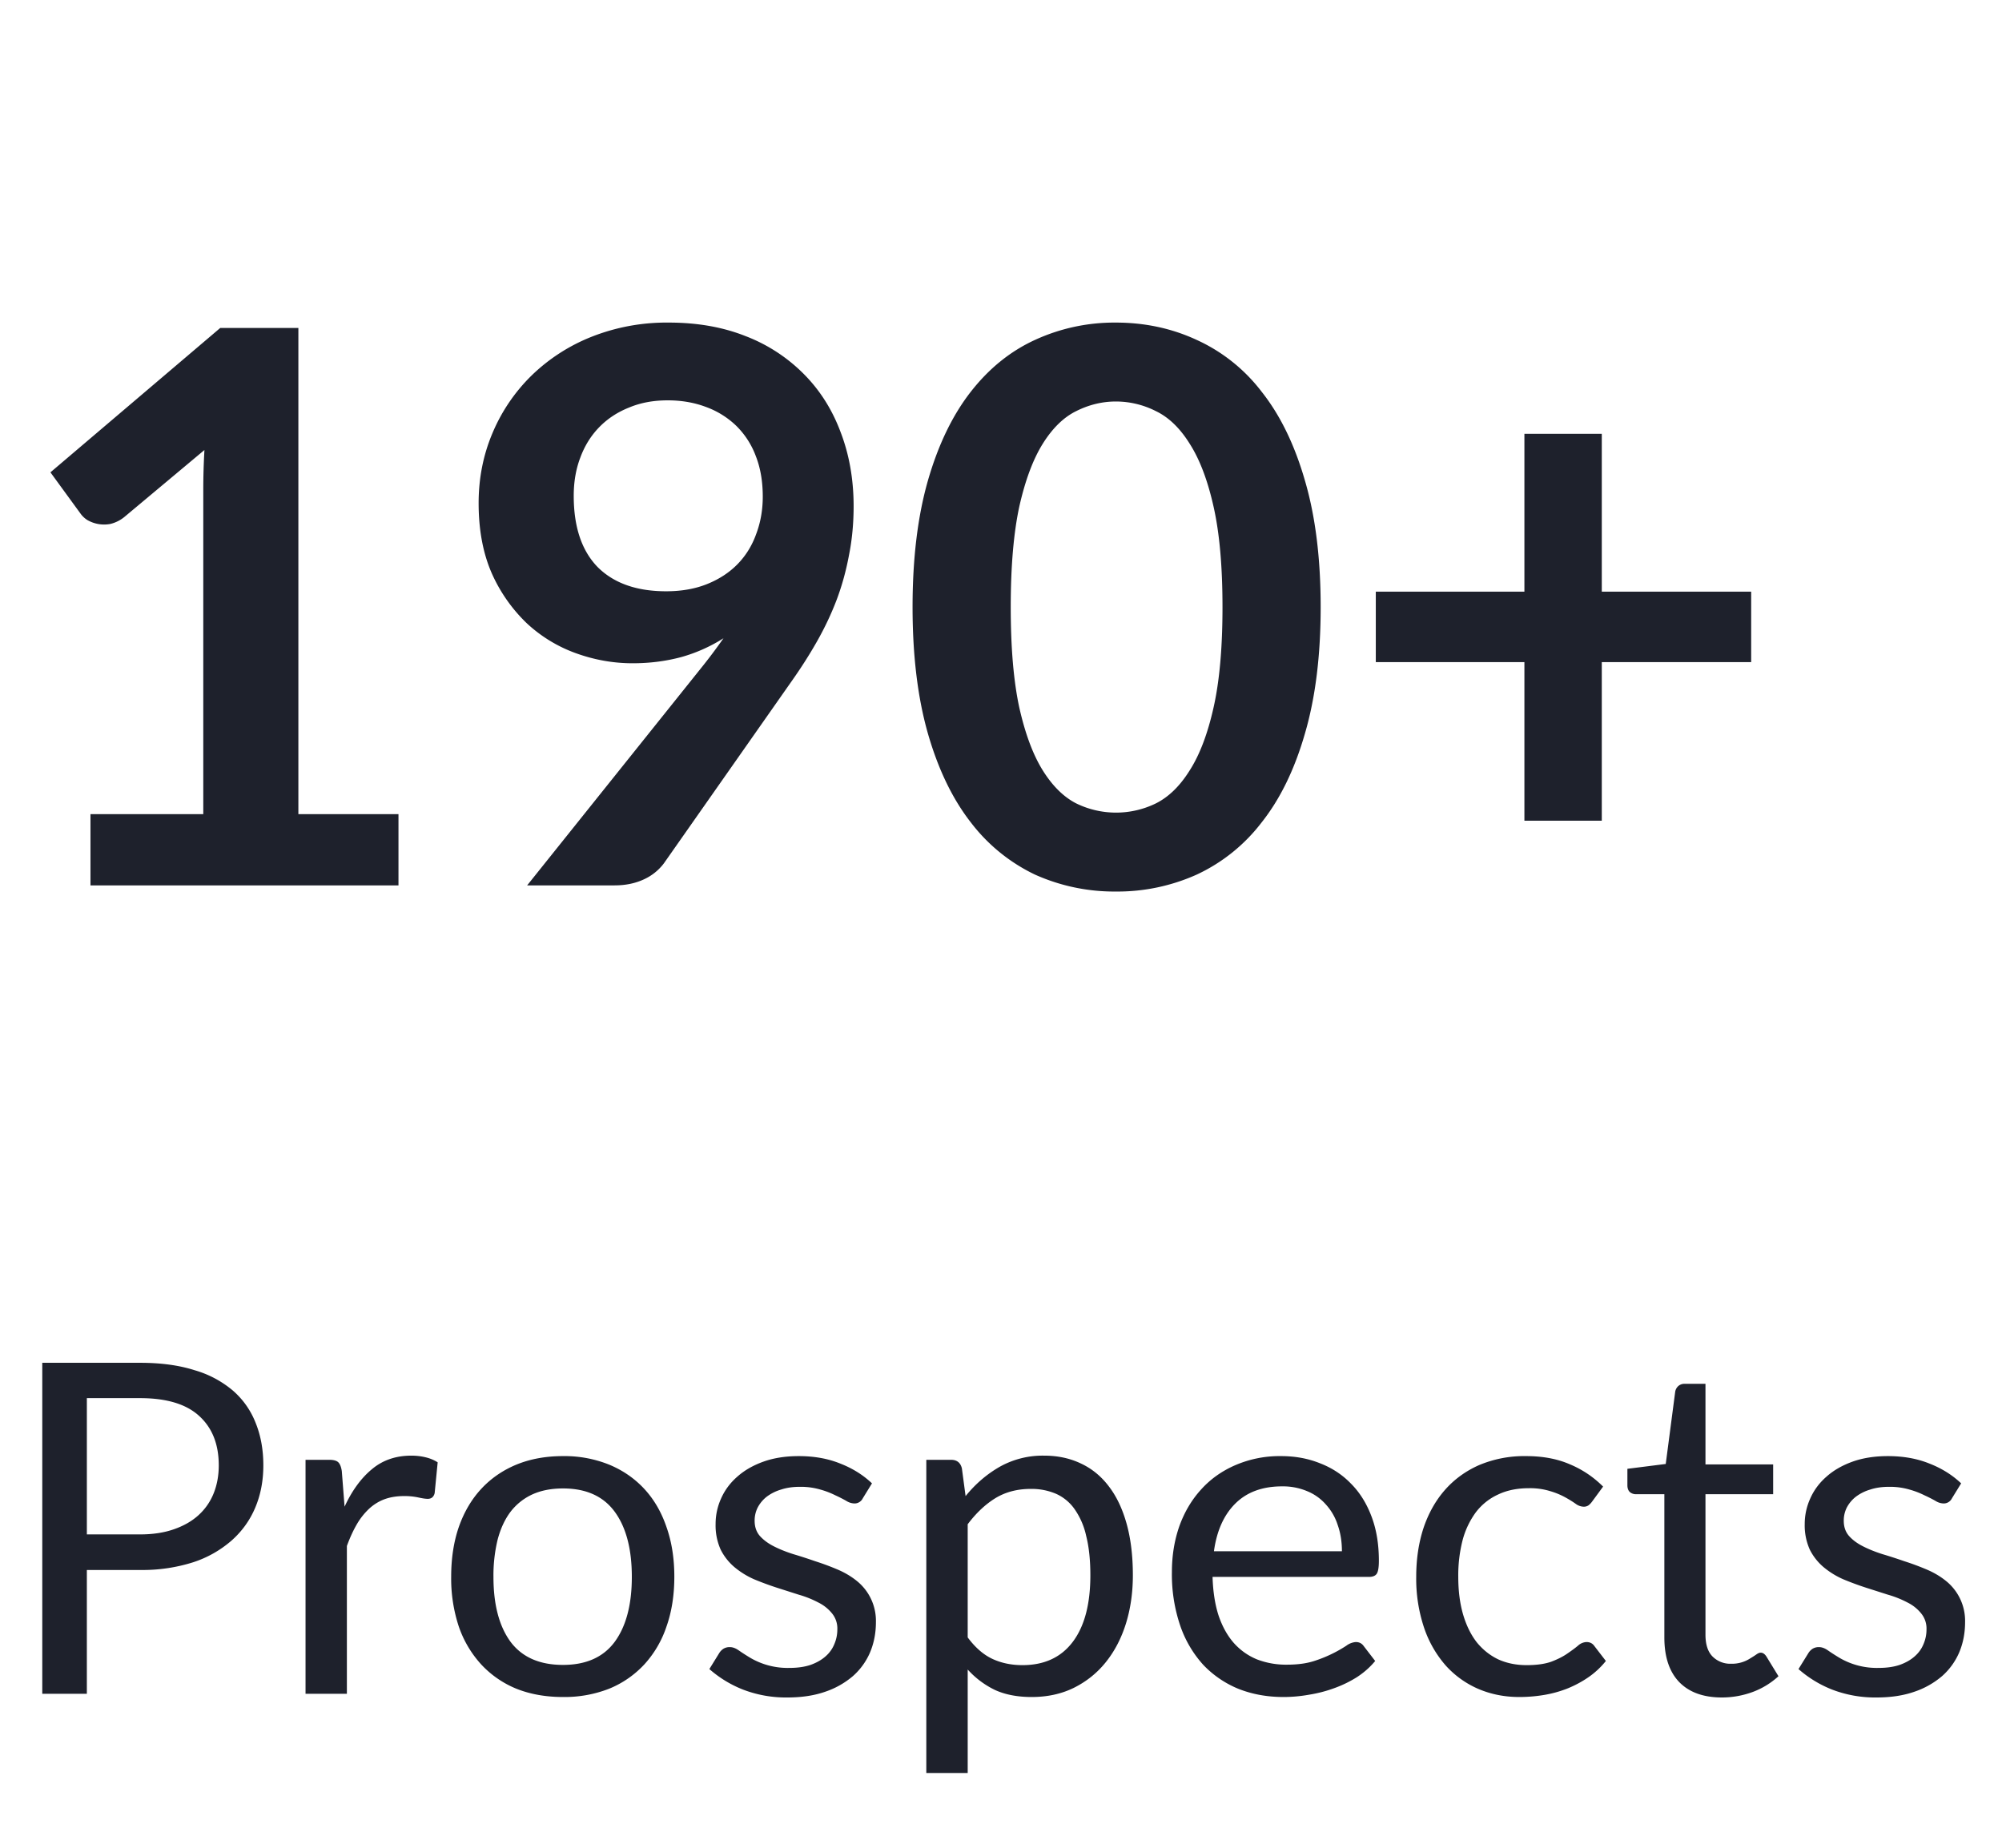 <svg width="52" height="48" fill="none" xmlns="http://www.w3.org/2000/svg"><g clip-path="url(#clip0_147_785)"><g clip-path="url(#clip1_147_785)" fill="#1E212C"><path d="M10.35 21.15V23h-8v-1.85h2.93v-8.43c0-.333.01-.677.03-1.03l-2.08 1.74a.915.915 0 01-.36.18.87.87 0 01-.6-.1.635.635 0 01-.18-.17l-.78-1.07 4.41-3.75h2.03v12.63h2.6zm4.552-8.27c0 .807.206 1.423.62 1.85.42.42 1.013.63 1.78.63.4 0 .756-.063 1.07-.19.313-.127.576-.3.79-.52.213-.22.373-.48.48-.78.113-.3.17-.623.17-.97 0-.393-.06-.743-.18-1.05a2.157 2.157 0 00-.51-.79 2.23 2.23 0 00-.79-.49c-.3-.113-.63-.17-.99-.17-.374 0-.71.063-1.01.19-.3.12-.557.29-.77.51-.214.22-.377.483-.49.79-.114.3-.17.63-.17.99zm3.28 4.51a14.168 14.168 0 00.61-.81 4.11 4.11 0 01-1.1.49c-.4.107-.82.16-1.26.16-.5 0-.99-.087-1.47-.26a3.717 3.717 0 01-1.28-.78 4.1 4.1 0 01-.91-1.3c-.227-.52-.34-1.127-.34-1.82 0-.647.12-1.253.36-1.82a4.57 4.57 0 011.01-1.49 4.737 4.737 0 011.56-1.01 5.289 5.289 0 012.01-.37c.74 0 1.403.117 1.99.35a4.29 4.29 0 011.51.98c.42.42.74.923.96 1.51.226.587.34 1.23.34 1.93 0 .447-.04.87-.12 1.27-.074.4-.18.787-.32 1.16-.14.367-.31.727-.51 1.08-.2.353-.424.703-.67 1.05l-3.31 4.72a1.35 1.35 0 01-.51.41c-.227.107-.484.16-.77.16h-2.27l4.49-5.61zm16.121-1.62c0 1.26-.136 2.357-.41 3.29-.267.927-.64 1.693-1.12 2.3a4.523 4.523 0 01-1.69 1.36 5.023 5.023 0 01-2.1.44 5.024 5.024 0 01-2.1-.44 4.57 4.57 0 01-1.67-1.36c-.473-.607-.843-1.373-1.11-2.3-.267-.933-.4-2.03-.4-3.29 0-1.267.134-2.363.4-3.29.267-.927.637-1.693 1.11-2.3.473-.607 1.03-1.057 1.67-1.35a4.93 4.93 0 012.1-.45c.753 0 1.453.15 2.1.45a4.431 4.431 0 011.69 1.35c.48.607.853 1.373 1.12 2.3.273.927.41 2.023.41 3.29zm-2.55 0c0-1.047-.076-1.913-.23-2.6-.153-.687-.36-1.233-.62-1.64-.253-.407-.546-.69-.88-.85a2.297 2.297 0 00-1.04-.25c-.353 0-.697.083-1.03.25-.326.16-.616.443-.87.85-.253.407-.456.953-.61 1.64-.146.687-.22 1.553-.22 2.6 0 1.047.073 1.913.22 2.6.154.687.357 1.233.61 1.64.254.407.544.693.87.86a2.355 2.355 0 002.07 0c.334-.167.627-.453.88-.86.26-.407.467-.953.62-1.64.154-.687.23-1.553.23-2.6zm13.732 1.43h-3.88v4.12h-2.01V17.2h-3.86v-1.83h3.86v-4.1h2.01v4.1h3.88v1.83zM3.636 39.86c.332 0 .624-.044.876-.132.256-.088.47-.21.642-.366.176-.16.308-.35.396-.57.088-.22.132-.462.132-.726 0-.548-.17-.976-.51-1.284-.336-.308-.848-.462-1.536-.462h-1.38v3.54h1.38zm0-4.458c.544 0 1.016.064 1.416.192a2.69 2.69 0 011.002.534c.264.232.46.512.588.84.132.328.198.694.198 1.098 0 .4-.07.766-.21 1.098-.14.332-.346.618-.618.858a2.86 2.86 0 01-1.002.564 4.345 4.345 0 01-1.374.198h-1.38V44H1.098v-8.598h2.538zM8.95 39.14c.192-.416.428-.74.708-.972.28-.236.622-.354 1.026-.354.128 0 .25.014.366.042.12.028.226.072.318.132l-.078.798c-.024.1-.084.15-.18.15-.056 0-.138-.012-.246-.036a1.694 1.694 0 00-.366-.036c-.192 0-.364.028-.516.084-.148.056-.282.14-.402.252a1.782 1.782 0 00-.318.408c-.092.16-.176.344-.252.552V44H7.936v-6.078h.612c.116 0 .196.022.24.066.044.044.074.12.09.228l.072.924zm5.673-1.314a3.1 3.1 0 011.2.222c.356.148.66.358.912.63s.444.602.576.99c.136.384.204.814.204 1.29 0 .48-.068.912-.204 1.296a2.735 2.735 0 01-.576.984 2.572 2.572 0 01-.912.63 3.175 3.175 0 01-1.2.216c-.448 0-.852-.072-1.212-.216a2.572 2.572 0 01-.912-.63 2.805 2.805 0 01-.582-.984 3.972 3.972 0 01-.198-1.296c0-.476.066-.906.198-1.29.136-.388.33-.718.582-.99.252-.272.556-.482.912-.63.36-.148.764-.222 1.212-.222zm0 5.424c.6 0 1.048-.2 1.344-.6.296-.404.444-.966.444-1.686 0-.724-.148-1.288-.444-1.692-.296-.404-.744-.606-1.344-.606-.304 0-.57.052-.798.156a1.507 1.507 0 00-.564.45c-.148.196-.26.438-.336.726a3.941 3.941 0 00-.108.966c0 .72.148 1.282.444 1.686.3.4.754.6 1.362.6zm7.786-4.326a.237.237 0 01-.222.132.418.418 0 01-.204-.066 3.59 3.59 0 00-.282-.144 2.152 2.152 0 00-.39-.15 1.802 1.802 0 00-.54-.072c-.18 0-.342.024-.486.072a1.16 1.16 0 00-.372.186.875.875 0 00-.234.282.754.754 0 00-.078.342c0 .156.044.286.132.39.092.104.212.194.36.27.148.076.316.144.504.204.188.056.38.118.576.186.2.064.394.136.582.216.188.08.356.18.504.3a1.329 1.329 0 01.492 1.068c0 .28-.05.54-.15.78a1.73 1.73 0 01-.444.618 2.17 2.17 0 01-.72.408c-.284.1-.612.15-.984.15a3.11 3.11 0 01-1.152-.204 2.966 2.966 0 01-.876-.534l.252-.408a.366.366 0 01.114-.12.308.308 0 01.168-.042c.072 0 .148.028.228.084.08.056.176.118.288.186a1.915 1.915 0 001.032.27c.208 0 .39-.026.546-.078.156-.056.286-.13.39-.222a.837.837 0 00.228-.318.955.955 0 00.078-.384.616.616 0 00-.138-.414 1.052 1.052 0 00-.354-.282 2.606 2.606 0 00-.51-.204l-.582-.186a7.84 7.84 0 01-.582-.216 2.137 2.137 0 01-.504-.312 1.445 1.445 0 01-.36-.456 1.533 1.533 0 01-.132-.666c0-.232.048-.454.144-.666.096-.216.236-.404.42-.564.184-.164.41-.294.678-.39.268-.096.574-.144.918-.144.4 0 .758.064 1.074.192.32.124.596.296.828.516l-.24.39zm2.726 3.612c.196.264.41.45.642.558.232.108.492.162.78.162.568 0 1.004-.202 1.308-.606.304-.404.456-.98.456-1.728 0-.396-.036-.736-.108-1.02a1.926 1.926 0 00-.3-.696 1.171 1.171 0 00-.486-.402 1.616 1.616 0 00-.654-.126c-.348 0-.654.08-.918.24-.26.16-.5.386-.72.678v2.94zm-.054-3.672c.256-.316.552-.57.888-.762a2.28 2.28 0 011.152-.288c.352 0 .67.068.954.204.284.132.526.33.726.594.2.26.354.584.462.972.108.388.162.834.162 1.338 0 .448-.06.866-.18 1.254-.12.384-.294.718-.522 1.002-.224.28-.5.502-.828.666-.324.16-.69.24-1.098.24-.372 0-.692-.062-.96-.186a2.301 2.301 0 01-.702-.528v2.688H24.06v-8.136h.642c.152 0 .246.074.282.222l.096.72zm9.774 1.434c0-.248-.036-.474-.108-.678a1.437 1.437 0 00-.306-.534 1.292 1.292 0 00-.486-.348 1.616 1.616 0 00-.654-.126c-.512 0-.918.15-1.218.45-.296.296-.48.708-.552 1.236h3.324zm.864 2.85c-.132.16-.29.3-.474.42a3.022 3.022 0 01-.594.288 3.503 3.503 0 01-.648.168c-.224.04-.446.06-.666.06-.42 0-.808-.07-1.164-.21a2.636 2.636 0 01-.918-.624 2.919 2.919 0 01-.6-1.02 4.135 4.135 0 01-.216-1.392c0-.424.064-.82.192-1.188.132-.368.32-.686.564-.954.244-.272.542-.484.894-.636a2.902 2.902 0 011.188-.234c.364 0 .7.062 1.008.186.312.12.58.296.804.528.228.228.406.512.534.852.128.336.192.72.192 1.152 0 .168-.018.28-.054.336-.036.056-.104.084-.204.084h-4.062c.012.384.064.718.156 1.002.096.284.228.522.396.714.168.188.368.33.6.426a2.1 2.1 0 00.78.138c.268 0 .498-.03.69-.09a3.456 3.456 0 00.852-.402.47.47 0 01.246-.096c.088 0 .156.034.204.102l.3.39zm5.638-4.146a.477.477 0 01-.096.102.216.216 0 01-.132.036.365.365 0 01-.198-.072 2.74 2.74 0 00-.27-.168 1.91 1.91 0 00-.39-.162 1.76 1.76 0 00-.564-.078c-.3 0-.564.054-.792.162-.228.104-.42.256-.576.456a2.15 2.15 0 00-.348.726 3.692 3.692 0 00-.114.954c0 .368.042.696.126.984.084.284.202.524.354.72.156.192.342.34.558.444.22.1.466.15.738.15.26 0 .474-.03.642-.09.168-.064.306-.134.414-.21.112-.076.204-.144.276-.204a.35.35 0 01.222-.096c.088 0 .156.034.204.102l.3.39a2.128 2.128 0 01-.45.42c-.168.116-.35.214-.546.294a3.011 3.011 0 01-.606.168 3.864 3.864 0 01-.648.054c-.38 0-.734-.07-1.062-.21a2.44 2.44 0 01-.846-.606 2.885 2.885 0 01-.564-.984 3.997 3.997 0 01-.204-1.326c0-.452.062-.87.186-1.254.128-.384.312-.714.552-.99.244-.28.542-.498.894-.654a3.023 3.023 0 011.224-.234c.428 0 .804.07 1.128.21.328.136.618.33.87.582l-.282.384zm3.367 5.094c-.48 0-.85-.134-1.11-.402-.256-.268-.384-.654-.384-1.158v-3.72h-.732a.247.247 0 01-.162-.054c-.044-.04-.066-.1-.066-.18v-.426l.996-.126.246-1.878a.254.254 0 01.078-.144.24.24 0 01.168-.06h.54v2.094h1.758v.774h-1.758v3.648c0 .256.062.446.186.57a.65.65 0 00.48.186.875.875 0 00.504-.144c.06-.036.11-.068.15-.096.044-.032.082-.048.114-.048.056 0 .106.034.15.102l.312.51a2.029 2.029 0 01-.666.408c-.26.096-.528.144-.804.144zm5.975-5.172a.237.237 0 01-.222.132.418.418 0 01-.204-.066 3.59 3.59 0 00-.283-.144 2.152 2.152 0 00-.39-.15 1.802 1.802 0 00-.54-.072c-.18 0-.342.024-.486.072a1.16 1.16 0 00-.371.186.875.875 0 00-.235.282.754.754 0 00-.078.342c0 .156.044.286.133.39.091.104.211.194.36.27.148.076.316.144.503.204.188.056.38.118.576.186.2.064.394.136.582.216.189.08.357.18.505.3a1.329 1.329 0 01.492 1.068c0 .28-.05.54-.15.78a1.73 1.73 0 01-.444.618 2.17 2.17 0 01-.72.408c-.284.1-.612.15-.984.15a3.11 3.11 0 01-1.153-.204 2.966 2.966 0 01-.876-.534l.253-.408a.366.366 0 01.114-.12.308.308 0 01.167-.042c.073 0 .149.028.229.084.08.056.176.118.288.186a1.915 1.915 0 001.032.27c.207 0 .39-.026.545-.078.157-.056.287-.13.39-.222a.837.837 0 00.229-.318.955.955 0 00.078-.384.616.616 0 00-.139-.414 1.052 1.052 0 00-.353-.282 2.606 2.606 0 00-.51-.204l-.582-.186a7.84 7.84 0 01-.582-.216 2.137 2.137 0 01-.505-.312 1.445 1.445 0 01-.36-.456 1.533 1.533 0 01-.132-.666c0-.232.049-.454.145-.666.096-.216.236-.404.42-.564.183-.164.41-.294.677-.39.268-.096.575-.144.918-.144.4 0 .758.064 1.075.192.32.124.596.296.828.516l-.24.39z"/></g></g><defs><clipPath id="clip0_147_785"><path fill="#fff" d="M0 0h52v48H0z"/></clipPath><clipPath id="clip1_147_785"><path fill="#fff" d="M0 0h52v48H0z"/></clipPath></defs></svg>